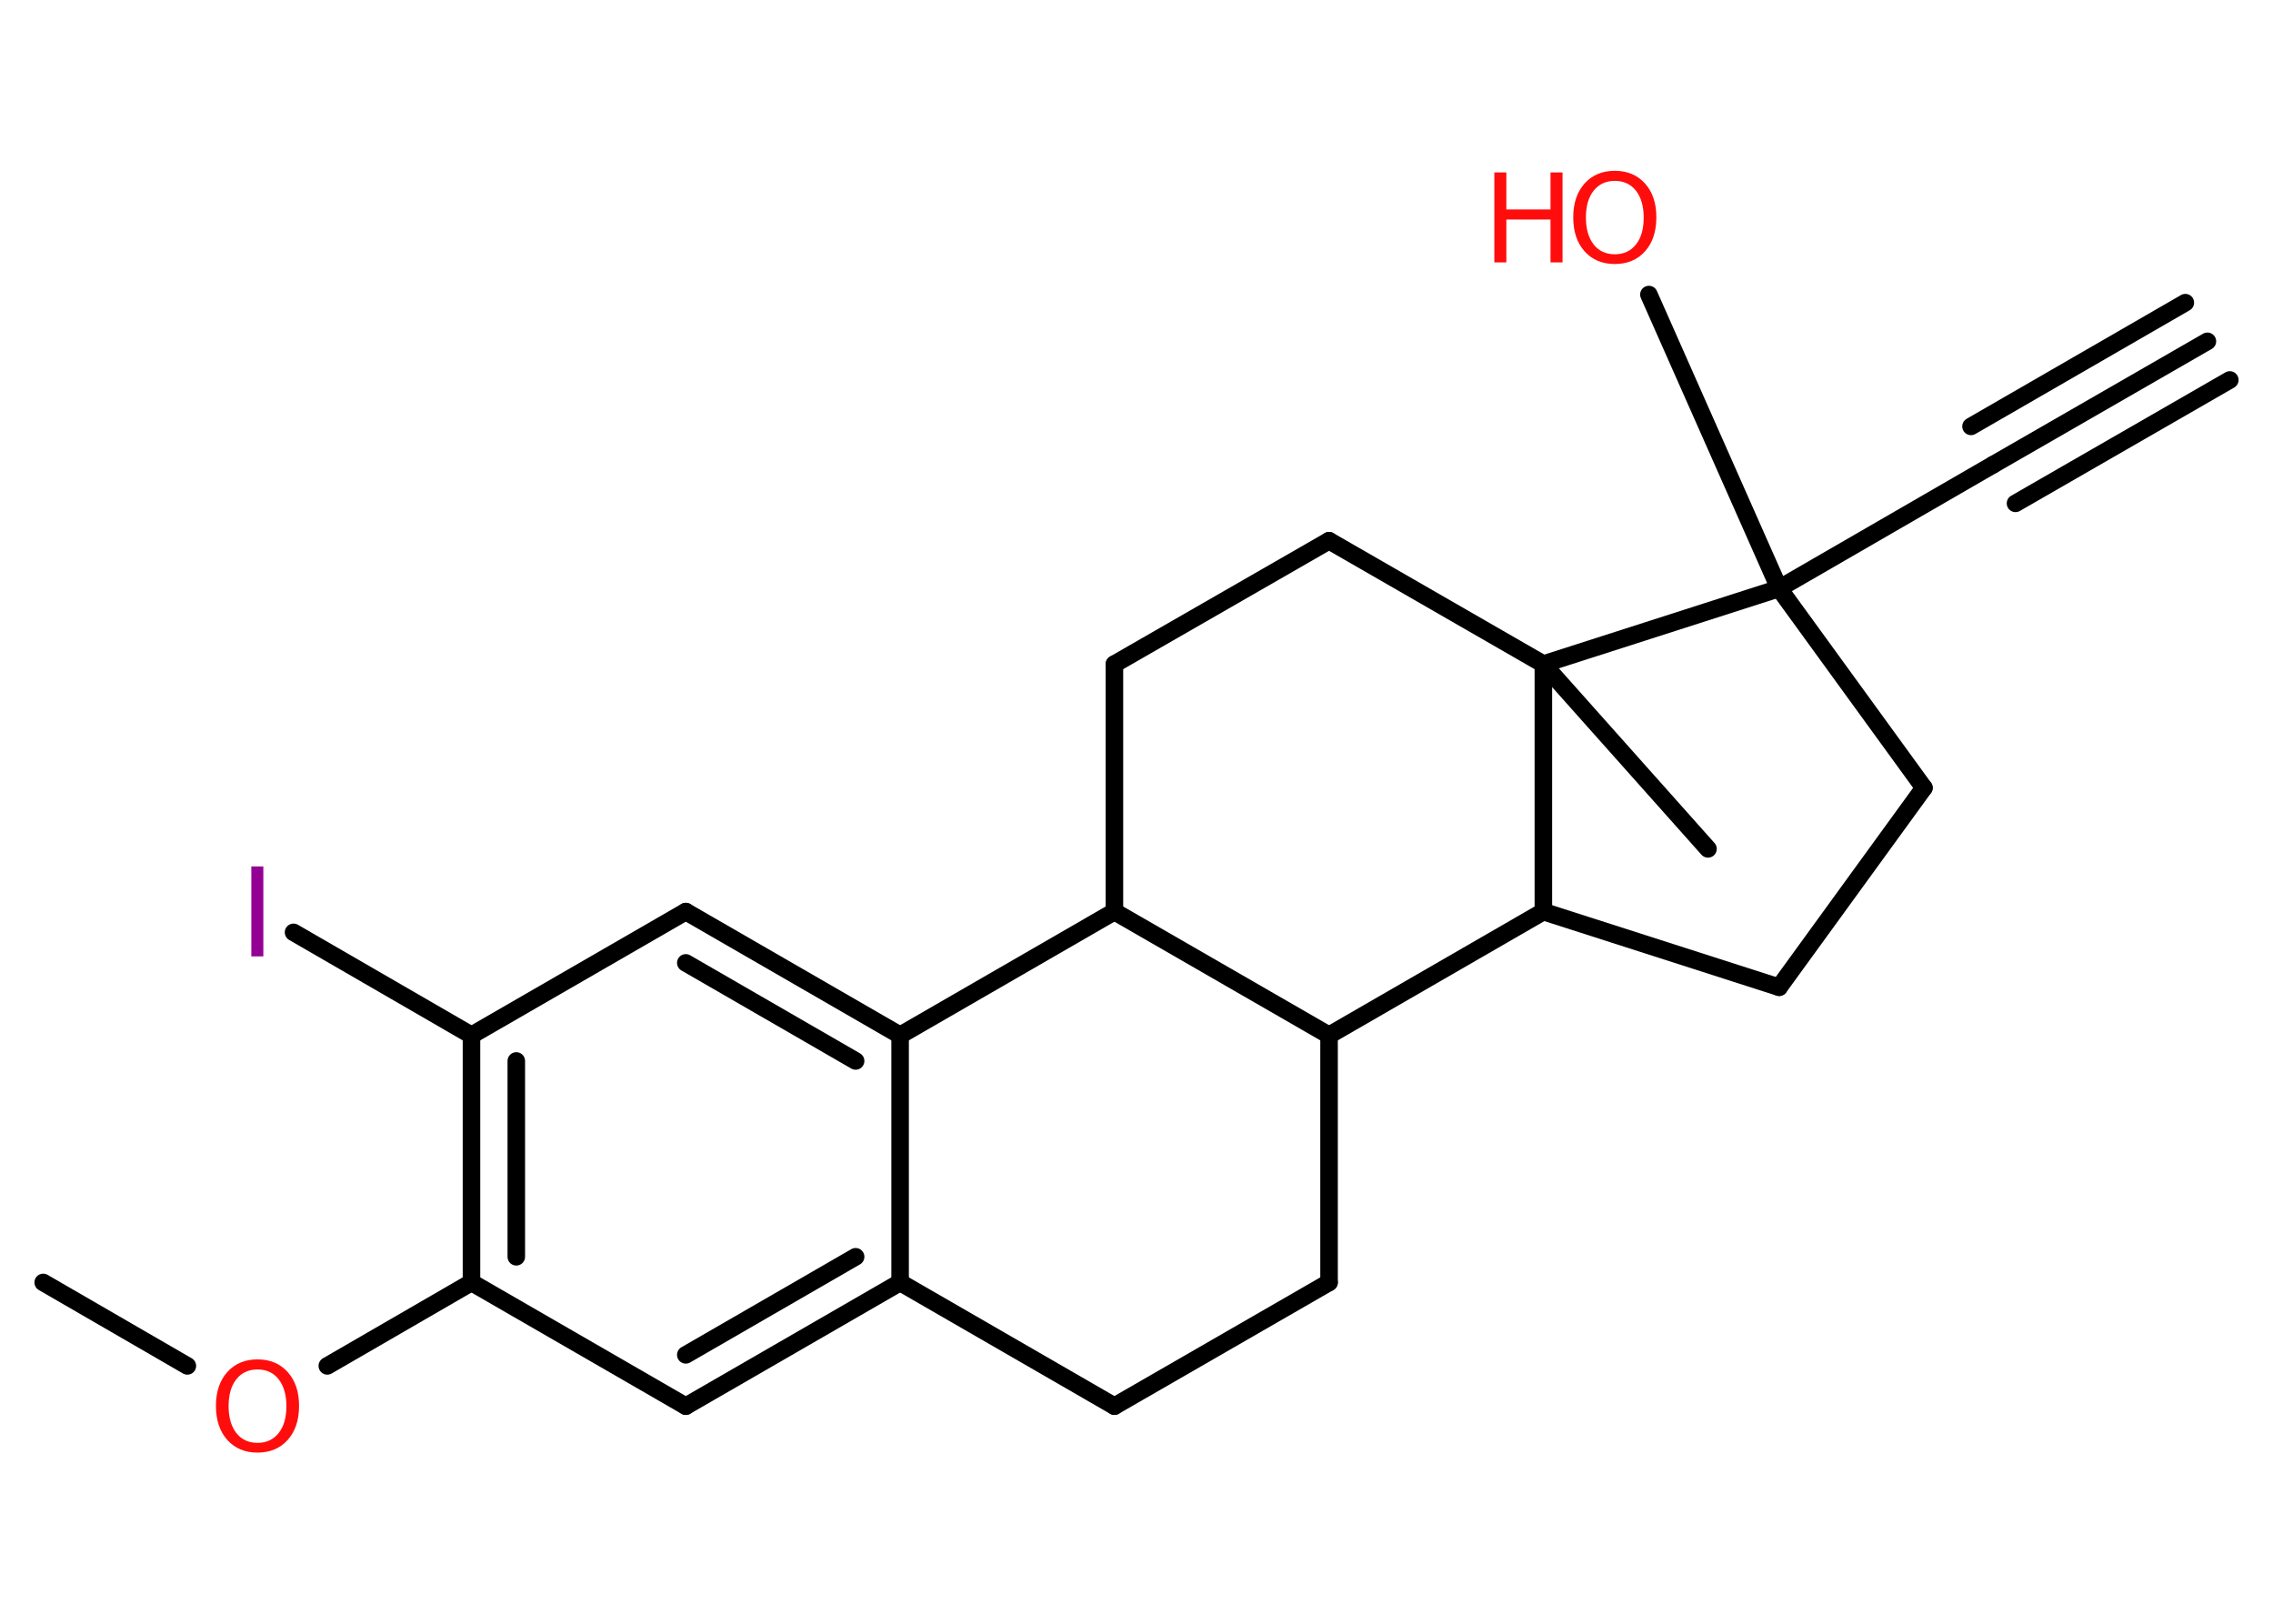 <?xml version='1.0' encoding='UTF-8'?>
<!DOCTYPE svg PUBLIC "-//W3C//DTD SVG 1.1//EN" "http://www.w3.org/Graphics/SVG/1.1/DTD/svg11.dtd">
<svg version='1.2' xmlns='http://www.w3.org/2000/svg' xmlns:xlink='http://www.w3.org/1999/xlink' width='70.0mm' height='50.0mm' viewBox='0 0 70.0 50.0'>
  <desc>Generated by the Chemistry Development Kit (http://github.com/cdk)</desc>
  <g stroke-linecap='round' stroke-linejoin='round' stroke='#000000' stroke-width='.54' fill='#FF0D0D'>
    <rect x='.0' y='.0' width='70.0' height='50.0' fill='#FFFFFF' stroke='none'/>
    <g id='mol1' class='mol'>
      <g id='mol1bnd1' class='bond'>
        <line x1='67.98' y1='10.51' x2='61.38' y2='14.31'/>
        <line x1='68.67' y1='11.7' x2='62.07' y2='15.5'/>
        <line x1='67.3' y1='9.32' x2='60.7' y2='13.13'/>
      </g>
      <line id='mol1bnd2' class='bond' x1='61.38' y1='14.31' x2='54.79' y2='18.12'/>
      <line id='mol1bnd3' class='bond' x1='54.79' y1='18.12' x2='50.78' y2='9.07'/>
      <line id='mol1bnd4' class='bond' x1='54.79' y1='18.12' x2='59.25' y2='24.26'/>
      <line id='mol1bnd5' class='bond' x1='59.25' y1='24.26' x2='54.79' y2='30.4'/>
      <line id='mol1bnd6' class='bond' x1='54.79' y1='30.4' x2='47.53' y2='28.07'/>
      <line id='mol1bnd7' class='bond' x1='47.53' y1='28.07' x2='40.93' y2='31.88'/>
      <line id='mol1bnd8' class='bond' x1='40.93' y1='31.88' x2='40.93' y2='39.49'/>
      <line id='mol1bnd9' class='bond' x1='40.93' y1='39.49' x2='34.32' y2='43.3'/>
      <line id='mol1bnd10' class='bond' x1='34.32' y1='43.3' x2='27.72' y2='39.49'/>
      <g id='mol1bnd11' class='bond'>
        <line x1='21.12' y1='43.3' x2='27.72' y2='39.49'/>
        <line x1='21.12' y1='41.72' x2='26.35' y2='38.7'/>
      </g>
      <line id='mol1bnd12' class='bond' x1='21.12' y1='43.3' x2='14.52' y2='39.49'/>
      <line id='mol1bnd13' class='bond' x1='14.52' y1='39.49' x2='10.08' y2='42.06'/>
      <line id='mol1bnd14' class='bond' x1='5.77' y1='42.06' x2='1.33' y2='39.49'/>
      <g id='mol1bnd15' class='bond'>
        <line x1='14.52' y1='31.88' x2='14.52' y2='39.49'/>
        <line x1='15.9' y1='32.67' x2='15.9' y2='38.7'/>
      </g>
      <line id='mol1bnd16' class='bond' x1='14.52' y1='31.88' x2='9.04' y2='28.71'/>
      <line id='mol1bnd17' class='bond' x1='14.52' y1='31.88' x2='21.12' y2='28.07'/>
      <g id='mol1bnd18' class='bond'>
        <line x1='27.72' y1='31.88' x2='21.12' y2='28.07'/>
        <line x1='26.35' y1='32.67' x2='21.12' y2='29.65'/>
      </g>
      <line id='mol1bnd19' class='bond' x1='27.72' y1='39.49' x2='27.72' y2='31.88'/>
      <line id='mol1bnd20' class='bond' x1='27.72' y1='31.88' x2='34.32' y2='28.07'/>
      <line id='mol1bnd21' class='bond' x1='40.93' y1='31.88' x2='34.32' y2='28.07'/>
      <line id='mol1bnd22' class='bond' x1='34.32' y1='28.07' x2='34.32' y2='20.45'/>
      <line id='mol1bnd23' class='bond' x1='34.32' y1='20.45' x2='40.93' y2='16.65'/>
      <line id='mol1bnd24' class='bond' x1='40.93' y1='16.65' x2='47.53' y2='20.45'/>
      <line id='mol1bnd25' class='bond' x1='47.53' y1='28.07' x2='47.53' y2='20.45'/>
      <line id='mol1bnd26' class='bond' x1='54.79' y1='18.12' x2='47.53' y2='20.45'/>
      <line id='mol1bnd27' class='bond' x1='47.53' y1='20.45' x2='52.6' y2='26.14'/>
      <g id='mol1atm4' class='atom'>
        <path d='M49.73 5.57q-.41 .0 -.65 .3q-.24 .3 -.24 .83q.0 .52 .24 .83q.24 .3 .65 .3q.41 .0 .65 -.3q.24 -.3 .24 -.83q.0 -.52 -.24 -.83q-.24 -.3 -.65 -.3zM49.73 5.26q.58 .0 .93 .39q.35 .39 .35 1.04q.0 .66 -.35 1.05q-.35 .39 -.93 .39q-.58 .0 -.93 -.39q-.35 -.39 -.35 -1.05q.0 -.65 .35 -1.04q.35 -.39 .93 -.39z' stroke='none'/>
        <path d='M46.02 5.31h.37v1.14h1.36v-1.14h.37v2.77h-.37v-1.32h-1.36v1.32h-.37v-2.77z' stroke='none'/>
      </g>
      <path id='mol1atm14' class='atom' d='M7.93 42.17q-.41 .0 -.65 .3q-.24 .3 -.24 .83q.0 .52 .24 .83q.24 .3 .65 .3q.41 .0 .65 -.3q.24 -.3 .24 -.83q.0 -.52 -.24 -.83q-.24 -.3 -.65 -.3zM7.93 41.86q.58 .0 .93 .39q.35 .39 .35 1.04q.0 .66 -.35 1.05q-.35 .39 -.93 .39q-.58 .0 -.93 -.39q-.35 -.39 -.35 -1.05q.0 -.65 .35 -1.04q.35 -.39 .93 -.39z' stroke='none'/>
      <path id='mol1atm17' class='atom' d='M7.74 26.68h.37v2.77h-.37v-2.77z' stroke='none' fill='#940094'/>
    </g>
  </g>
</svg>
